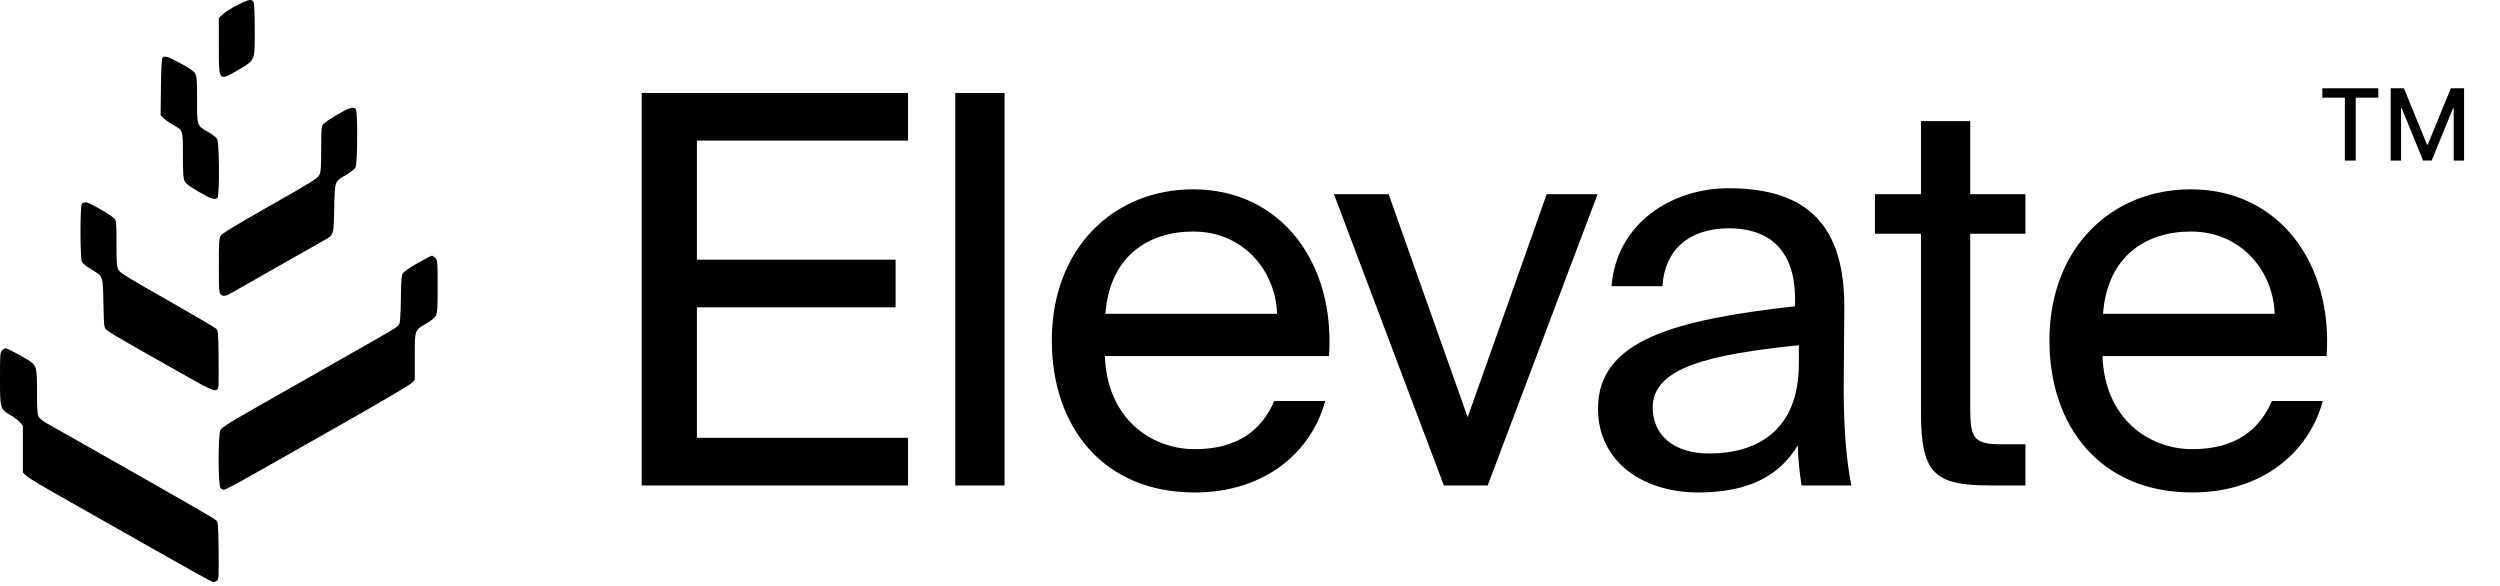 <svg width="508" height="119" viewBox="0 0 508 119" fill="none" xmlns="http://www.w3.org/2000/svg">
<path fill-rule="evenodd" clip-rule="evenodd" d="M48.244 1.018C47.104 1.597 45.787 2.427 45.318 2.865L44.466 3.66V9.301C44.466 16.72 44.361 16.602 48.669 14.054C51.866 12.162 51.765 12.421 51.766 6.121C51.766 3.361 51.669 0.847 51.55 0.535C51.239 -0.283 50.637 -0.195 48.244 1.018ZM33.004 11.753C32.858 11.929 32.744 14.154 32.7 17.705L32.63 23.376L33.183 23.969C33.487 24.295 34.359 24.91 35.12 25.337C37.215 26.51 37.165 26.357 37.165 31.563C37.165 35.152 37.234 36.216 37.504 36.784C37.764 37.332 38.439 37.843 40.396 38.975C42.943 40.448 43.698 40.688 44.2 40.186C44.624 39.761 44.57 29.128 44.139 28.295C43.944 27.917 43.242 27.345 42.383 26.865C39.991 25.527 40.041 25.67 40.04 20.235C40.04 16.097 39.993 15.488 39.634 14.9C39.356 14.445 38.423 13.802 36.664 12.854C34.047 11.444 33.417 11.254 33.004 11.753ZM68.468 23.332C67.13 24.126 65.863 24.992 65.653 25.258C65.319 25.679 65.27 26.317 65.265 30.275C65.26 34.147 65.203 34.922 64.873 35.574C64.534 36.244 63.296 37.014 54.863 41.802C47.815 45.804 45.137 47.435 44.854 47.896C44.514 48.45 44.468 49.182 44.467 53.985C44.466 58.654 44.516 59.495 44.813 59.792C45.329 60.308 45.842 60.223 47.27 59.385C48.287 58.789 58.993 52.706 65.828 48.842C67.865 47.69 67.79 47.925 67.915 42.326C68.043 36.627 67.922 36.949 70.504 35.44C71.298 34.975 72.076 34.333 72.249 33.998C72.667 33.19 72.709 22.547 72.295 22.134C71.781 21.62 70.877 21.903 68.468 23.332ZM16.636 41.38C16.263 41.753 16.262 52.359 16.634 53.176C16.786 53.51 17.521 54.126 18.37 54.63C21.017 56.203 20.888 55.863 21.016 61.591C21.126 66.524 21.129 66.549 21.68 67.073C21.984 67.363 24.622 68.946 27.542 70.591C30.462 72.235 35.169 74.897 38.003 76.506C43.428 79.586 44.075 79.805 44.363 78.659C44.432 78.385 44.458 75.701 44.422 72.695C44.359 67.53 44.33 67.206 43.902 66.778C43.653 66.529 39.18 63.905 33.964 60.947C25.825 56.333 24.421 55.462 24.075 54.816C23.721 54.157 23.671 53.495 23.671 49.494C23.671 45.467 23.625 44.869 23.284 44.459C22.694 43.749 18.114 41.115 17.469 41.115C17.157 41.115 16.782 41.234 16.636 41.38ZM84.854 53.466C83.403 54.296 82.059 55.211 81.868 55.498C81.585 55.923 81.509 56.888 81.459 60.68C81.419 63.718 81.307 65.518 81.135 65.855C80.834 66.447 80.879 66.42 69.243 73.025C64.436 75.754 57.044 79.95 52.815 82.35C46.821 85.753 45.053 86.856 44.796 87.353C44.294 88.323 44.31 98.666 44.813 99.17C45.005 99.361 45.334 99.518 45.545 99.518C45.756 99.518 48.362 98.139 51.336 96.454C54.31 94.769 62.667 90.034 69.906 85.931C77.146 81.829 83.343 78.179 83.677 77.82L84.286 77.167V72.444C84.286 66.933 84.213 67.134 86.734 65.662C87.659 65.122 88.397 64.513 88.599 64.124C88.867 63.604 88.931 62.468 88.931 58.202C88.931 53.195 88.908 52.898 88.48 52.439C88.232 52.173 87.909 51.955 87.761 51.956C87.614 51.956 86.306 52.636 84.854 53.466ZM0.442 71.201C0.025 71.618 0 71.939 0 76.835C0 83.053 0.019 83.121 2.124 84.352C2.898 84.805 3.782 85.473 4.089 85.837L4.646 86.499V91.258V96.016L5.365 96.695C5.76 97.069 8.373 98.661 11.172 100.234C13.97 101.807 22.225 106.487 29.515 110.635C36.805 114.782 42.986 118.217 43.251 118.268C43.517 118.319 43.901 118.191 44.109 117.983C44.449 117.643 44.48 117.034 44.421 111.886C44.359 106.508 44.328 106.139 43.913 105.725C43.519 105.333 37.204 101.704 17.034 90.275C13.688 88.379 10.319 86.473 9.546 86.04C8.748 85.593 8.008 84.994 7.831 84.653C7.596 84.199 7.522 82.996 7.521 79.674C7.521 74.37 7.458 74.177 5.309 72.915C3.369 71.776 1.39 70.759 1.113 70.759C0.987 70.759 0.686 70.958 0.442 71.201Z" fill="black"/>
<path d="M130.392 18.89H184.512V28.57H141.612V52.77H181.982V62.45H141.612V88.96H184.512V98.64H130.392V18.89ZM204.123 98.64H194.113V18.89H204.123V98.64ZM224.511 72.35C224.951 85.11 233.971 91.27 242.771 91.27C251.571 91.27 256.411 87.31 258.941 81.48H269.281C266.531 91.71 257.181 100.07 242.771 100.07C224.071 100.07 213.731 86.65 213.731 69.16C213.731 50.46 226.271 38.47 242.441 38.47C260.481 38.47 271.371 53.65 270.051 72.35H224.511ZM224.621 63.77H259.491C259.271 55.41 253.001 47.05 242.441 47.05C233.531 47.05 225.501 51.89 224.621 63.77ZM298.23 84.78L314.29 39.46H324.63L302.3 98.64H293.39L271.06 39.46H282.17L298.23 84.78ZM324.715 83.02C324.715 69.05 340.445 64.98 364.755 62.23V60.8C364.755 50.02 358.705 46.39 351.335 46.39C343.085 46.39 338.245 50.9 337.805 58.16H327.465C328.455 45.4 339.675 38.25 351.225 38.25C367.505 38.25 374.875 46.06 374.765 62.67L374.655 76.31C374.545 86.21 375.095 93.03 376.195 98.64H366.075C365.745 96.44 365.415 94.02 365.305 90.5C361.675 96.55 355.515 100.07 345.065 100.07C333.955 100.07 324.715 93.91 324.715 83.02ZM365.525 70.15C347.375 72.02 335.825 74.66 335.825 82.8C335.825 88.41 340.115 92.15 347.265 92.15C356.615 92.15 365.525 87.86 365.525 73.89V70.15ZM390.341 24.61H400.351V39.46H411.571V47.49H400.351V82.58C400.351 88.74 400.791 90.28 406.511 90.28H411.571V98.64H404.311C392.981 98.64 390.341 96.11 390.341 83.79V47.49H380.991V39.46H390.341V24.61ZM427.225 72.35C427.665 85.11 436.685 91.27 445.485 91.27C454.285 91.27 459.125 87.31 461.655 81.48H471.995C469.245 91.71 459.895 100.07 445.485 100.07C426.785 100.07 416.445 86.65 416.445 69.16C416.445 50.46 428.985 38.47 445.155 38.47C463.195 38.47 474.085 53.65 472.765 72.35H427.225ZM427.335 63.77H462.205C461.985 55.41 455.715 47.05 445.155 47.05C436.245 47.05 428.215 51.89 427.335 63.77Z" fill="black"/>
<path d="M471.897 19.85V17.941H483.272V19.85H478.686V32.64H476.476V19.85H471.897ZM485.786 17.941H488.478L493.157 29.367H493.329L498.009 17.941H500.7V32.64H498.59V22.003H498.454L494.119 32.618H492.367L488.033 21.996H487.896V32.64H485.786V17.941Z" fill="black"/>
</svg>
